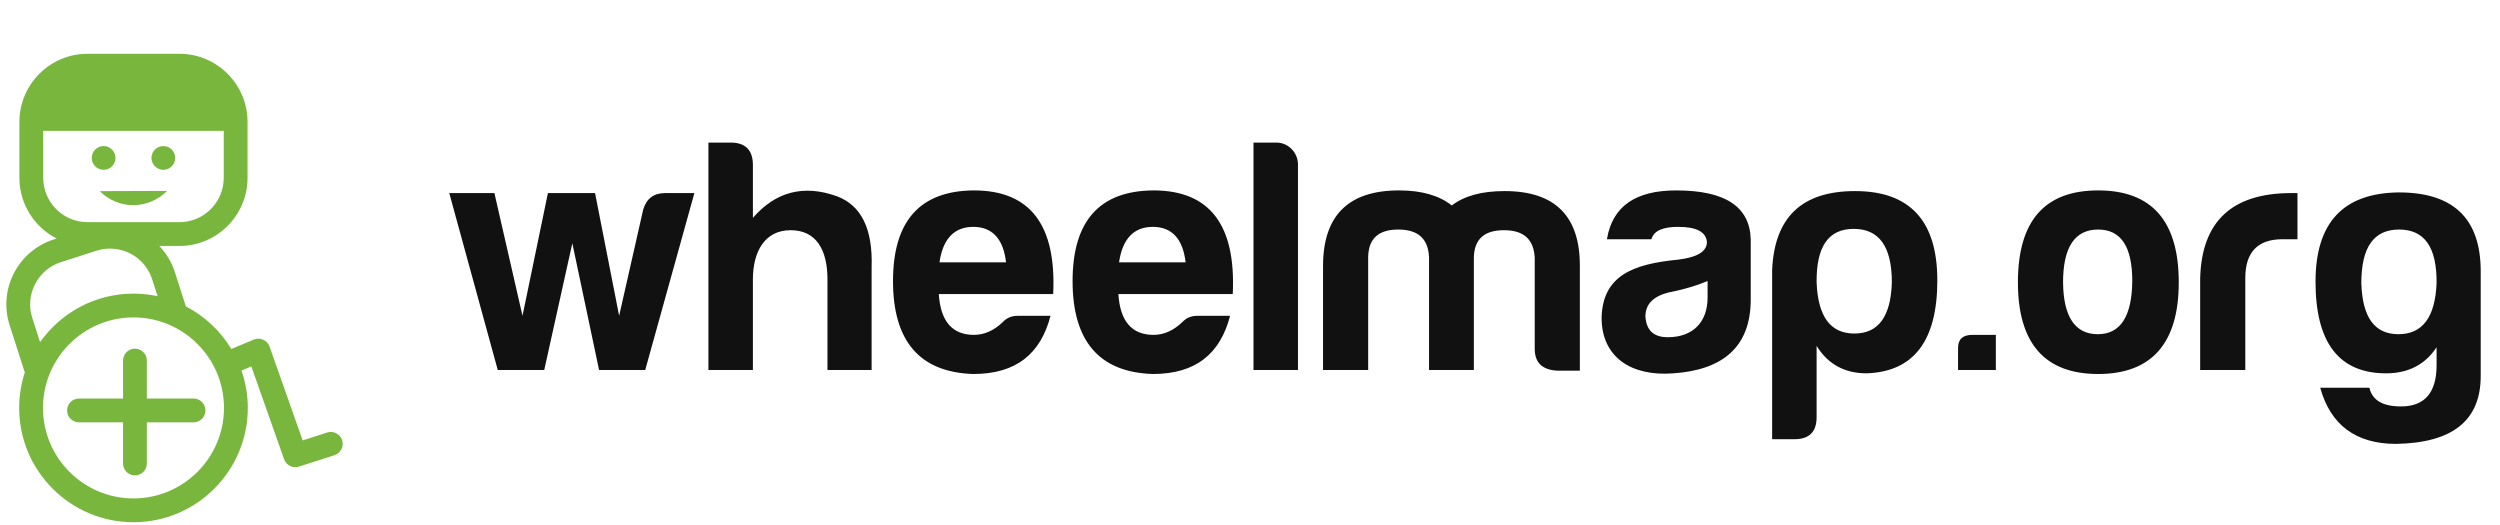 <svg class="logo" width="157px" height="33px" viewBox="0 -3 157 33" version="1.1"><path d="M6.267,9.004 C7.464,10.201 9.329,10.158 10.498,8.988 L6.267,9.004 Z M12.154,22.028 L9.222,22.028 L9.222,19.642 C9.222,19.229 8.888,18.895 8.475,18.895 C8.062,18.895 7.727,19.229 7.727,19.642 L7.727,22.028 L4.944,22.028 C4.538,22.037 4.213,22.369 4.213,22.776 C4.213,23.182 4.538,23.514 4.944,23.523 L7.727,23.523 L7.727,26.108 C7.727,26.52 8.062,26.855 8.475,26.855 C8.888,26.855 9.222,26.52 9.222,26.108 L9.222,23.523 L12.154,23.523 C12.421,23.523 12.668,23.381 12.801,23.149 C12.935,22.918 12.935,22.633 12.801,22.402 C12.668,22.171 12.421,22.028 12.154,22.028 L12.154,22.028 Z M21.486,24.644 C21.425,24.455 21.292,24.298 21.116,24.208 C20.939,24.118 20.734,24.101 20.545,24.162 L19.008,24.658 L16.929,18.767 C16.861,18.573 16.716,18.416 16.527,18.333 C16.339,18.249 16.125,18.247 15.936,18.327 L14.528,18.917 C13.841,17.779 12.853,16.853 11.673,16.241 L10.981,14.087 C10.784,13.473 10.45,12.913 10.005,12.446 L11.267,12.446 C13.626,12.446 15.546,10.527 15.546,8.168 L15.546,4.655 C15.546,2.296 13.626,0.377 11.267,0.377 L5.498,0.377 C3.139,0.377 1.219,2.296 1.219,4.655 L1.219,8.168 C1.219,9.829 2.171,11.27 3.557,11.979 L3.368,12.04 C1.122,12.762 -0.118,15.176 0.604,17.422 L1.558,20.392 C1.323,21.11 1.204,21.861 1.204,22.617 C1.204,26.576 4.424,29.796 8.382,29.796 C12.341,29.796 15.562,26.576 15.562,22.617 C15.562,21.795 15.42,21.006 15.164,20.271 L15.783,20.011 L17.841,25.841 C17.976,26.223 18.39,26.428 18.775,26.304 L21.005,25.585 C21.194,25.524 21.35,25.391 21.44,25.214 C21.531,25.038 21.547,24.832 21.486,24.644 L21.486,24.644 Z M2.714,8.168 L2.714,5.219 L14.051,5.219 L14.051,8.168 C14.051,9.703 12.802,10.952 11.267,10.952 L5.498,10.952 C3.963,10.951 2.714,9.703 2.714,8.168 L2.714,8.168 Z M2.027,16.965 C1.557,15.503 2.364,13.933 3.825,13.463 L6.056,12.746 C6.329,12.658 6.614,12.613 6.901,12.613 C8.113,12.608 9.188,13.39 9.558,14.544 L9.898,15.601 C9.4,15.493 8.892,15.439 8.382,15.439 C5.961,15.439 3.817,16.645 2.516,18.487 L2.027,16.965 L2.027,16.965 Z M8.382,28.301 C5.248,28.301 2.699,25.752 2.699,22.617 C2.699,19.483 5.248,16.933 8.382,16.933 C11.517,16.933 14.067,19.483 14.067,22.617 C14.067,25.752 11.517,28.301 8.382,28.301 Z M6.507,7.664 C6.095,7.664 5.761,7.33 5.761,6.918 C5.761,6.506 6.095,6.172 6.507,6.172 C6.919,6.172 7.253,6.506 7.253,6.918 C7.253,7.33 6.919,7.664 6.507,7.664 Z M10.258,7.664 C9.846,7.664 9.512,7.33 9.512,6.918 C9.512,6.507 9.846,6.173 10.258,6.173 C10.67,6.173 11.004,6.507 11.004,6.918 C11.004,7.33 10.67,7.664 10.258,7.664 Z" fill="#79B63E" fill-rule="nonzero"></path><path d="M41.759,9.126 C41.066,9.126 40.604,9.462 40.394,10.155 L38.882,16.833 L37.37,9.126 L34.409,9.126 L32.813,16.833 L31.049,9.126 L28.214,9.126 L31.259,20.235 L34.178,20.235 L35.942,12.276 L37.622,20.235 L40.52,20.235 L43.607,9.126 L41.759,9.126 Z M51.965,14.544 L51.965,20.235 L54.737,20.235 L54.737,13.788 C54.821,11.373 54.086,9.882 52.532,9.315 C50.453,8.58 48.71,9.042 47.282,10.68 L47.282,7.362 C47.282,6.438 46.82,5.955 45.896,5.955 L44.489,5.955 L44.489,20.235 L47.282,20.235 L47.282,14.544 C47.282,12.843 47.996,11.457 49.655,11.457 C51.251,11.457 51.965,12.675 51.965,14.544 Z M65.972,16.833 C65.363,19.185 63.851,20.487 61.121,20.487 C57.761,20.382 56.081,18.429 56.081,14.649 C56.081,10.869 57.782,8.979 61.163,8.958 C64.691,8.958 66.35,11.121 66.14,15.468 L58.958,15.468 C59.063,17.169 59.798,18.03 61.163,18.03 C61.814,18.03 62.423,17.757 62.969,17.232 C63.221,16.959 63.536,16.833 63.914,16.833 L65.972,16.833 Z M61.121,11.247 C59.924,11.247 59.21,12.003 59,13.473 L63.179,13.473 C63.011,12.003 62.318,11.247 61.121,11.247 Z M77.249,16.833 C76.64,19.185 75.128,20.487 72.398,20.487 C69.038,20.382 67.358,18.429 67.358,14.649 C67.358,10.869 69.059,8.979 72.44,8.958 C75.968,8.958 77.627,11.121 77.417,15.468 L70.235,15.468 C70.34,17.169 71.075,18.03 72.44,18.03 C73.091,18.03 73.7,17.757 74.246,17.232 C74.498,16.959 74.813,16.833 75.191,16.833 L77.249,16.833 Z M72.398,11.247 C71.201,11.247 70.487,12.003 70.277,13.473 L74.456,13.473 C74.288,12.003 73.595,11.247 72.398,11.247 Z M80.168,5.955 L78.719,5.955 L78.719,20.235 L81.512,20.235 L81.512,7.32 C81.512,6.585 80.903,5.955 80.168,5.955 Z M87.812,11.415 C89.051,11.415 89.681,11.982 89.744,13.137 L89.744,20.235 L92.558,20.235 L92.558,13.179 C92.579,12.024 93.209,11.457 94.448,11.457 C95.687,11.457 96.317,12.024 96.38,13.179 L96.38,18.891 C96.38,19.773 96.842,20.214 97.766,20.277 L99.215,20.277 L99.215,13.746 C99.236,10.575 97.661,9 94.49,9 C93.062,9 91.97,9.294 91.172,9.903 C90.374,9.273 89.282,8.958 87.854,8.958 C84.683,8.958 83.087,10.533 83.087,13.704 L83.087,20.235 L85.922,20.235 L85.922,13.137 C85.943,11.982 86.573,11.415 87.812,11.415 Z M104.738,18.177 C106.292,18.177 107.237,17.253 107.237,15.678 L107.237,14.649 C106.586,14.922 105.83,15.153 105.011,15.321 C103.898,15.531 103.331,16.056 103.331,16.875 C103.394,17.757 103.856,18.177 104.738,18.177 Z M105.389,11.247 C104.402,11.247 103.856,11.499 103.709,12.024 L100.916,12.024 C101.252,9.966 102.701,8.958 105.263,8.958 C108.329,8.958 109.883,9.966 109.946,12.024 L109.946,15.804 C109.946,18.87 108.098,20.235 105.095,20.445 C102.428,20.655 100.58,19.416 100.58,16.959 C100.643,14.292 102.575,13.578 105.389,13.305 C106.586,13.158 107.195,12.801 107.195,12.192 C107.132,11.562 106.544,11.247 105.389,11.247 Z M114.083,23.196 C114.083,24.12 113.621,24.582 112.697,24.582 L111.29,24.582 L111.29,13.956 C111.437,10.638 113.159,9 116.498,9 C119.942,9 121.664,10.869 121.664,14.607 C121.664,18.387 120.194,20.34 117.233,20.445 C115.847,20.445 114.797,19.878 114.083,18.723 L114.083,23.196 Z M116.456,17.946 C117.968,17.946 118.745,16.875 118.808,14.733 C118.808,12.486 118.01,11.373 116.414,11.373 C114.818,11.373 114.062,12.486 114.083,14.733 C114.167,16.875 114.944,17.946 116.456,17.946 Z M123.869,18.03 C123.26,18.03 122.966,18.303 122.966,18.849 L122.966,20.235 L125.339,20.235 L125.339,18.03 L123.869,18.03 Z M131.765,8.958 C135.125,8.958 136.826,10.869 136.826,14.733 C136.826,18.555 135.125,20.487 131.765,20.487 C128.405,20.487 126.725,18.555 126.725,14.733 C126.725,10.869 128.405,8.958 131.765,8.958 Z M131.765,11.415 C130.295,11.415 129.56,12.528 129.56,14.733 C129.581,16.896 130.316,17.988 131.744,17.988 C133.172,17.988 133.886,16.854 133.907,14.649 C133.907,12.486 133.193,11.415 131.765,11.415 Z M138.17,20.235 L141.005,20.235 L141.005,14.46 C141.005,12.843 141.782,12.024 143.336,12.024 L144.281,12.024 L144.281,9.126 L143.882,9.126 C140.165,9.126 138.254,10.911 138.17,14.502 L138.17,20.235 Z M150.623,17.988 C152.135,17.988 152.933,16.917 153.017,14.775 C153.038,12.528 152.261,11.415 150.665,11.415 C149.069,11.415 148.292,12.528 148.292,14.775 C148.355,16.917 149.111,17.988 150.623,17.988 Z M149.846,20.445 C146.885,20.445 145.415,18.513 145.415,14.691 C145.415,10.995 147.137,9.147 150.581,9.084 C154.046,9.063 155.789,10.701 155.789,14.04 L155.789,20.613 C155.789,23.406 154.025,24.813 150.476,24.876 C147.956,24.876 146.36,23.7 145.709,21.348 L148.796,21.348 C148.985,22.146 149.636,22.524 150.791,22.524 C152.261,22.524 153.017,21.663 153.017,19.941 L153.017,18.807 C152.303,19.899 151.232,20.445 149.846,20.445 Z" fill="#111"></path></svg>